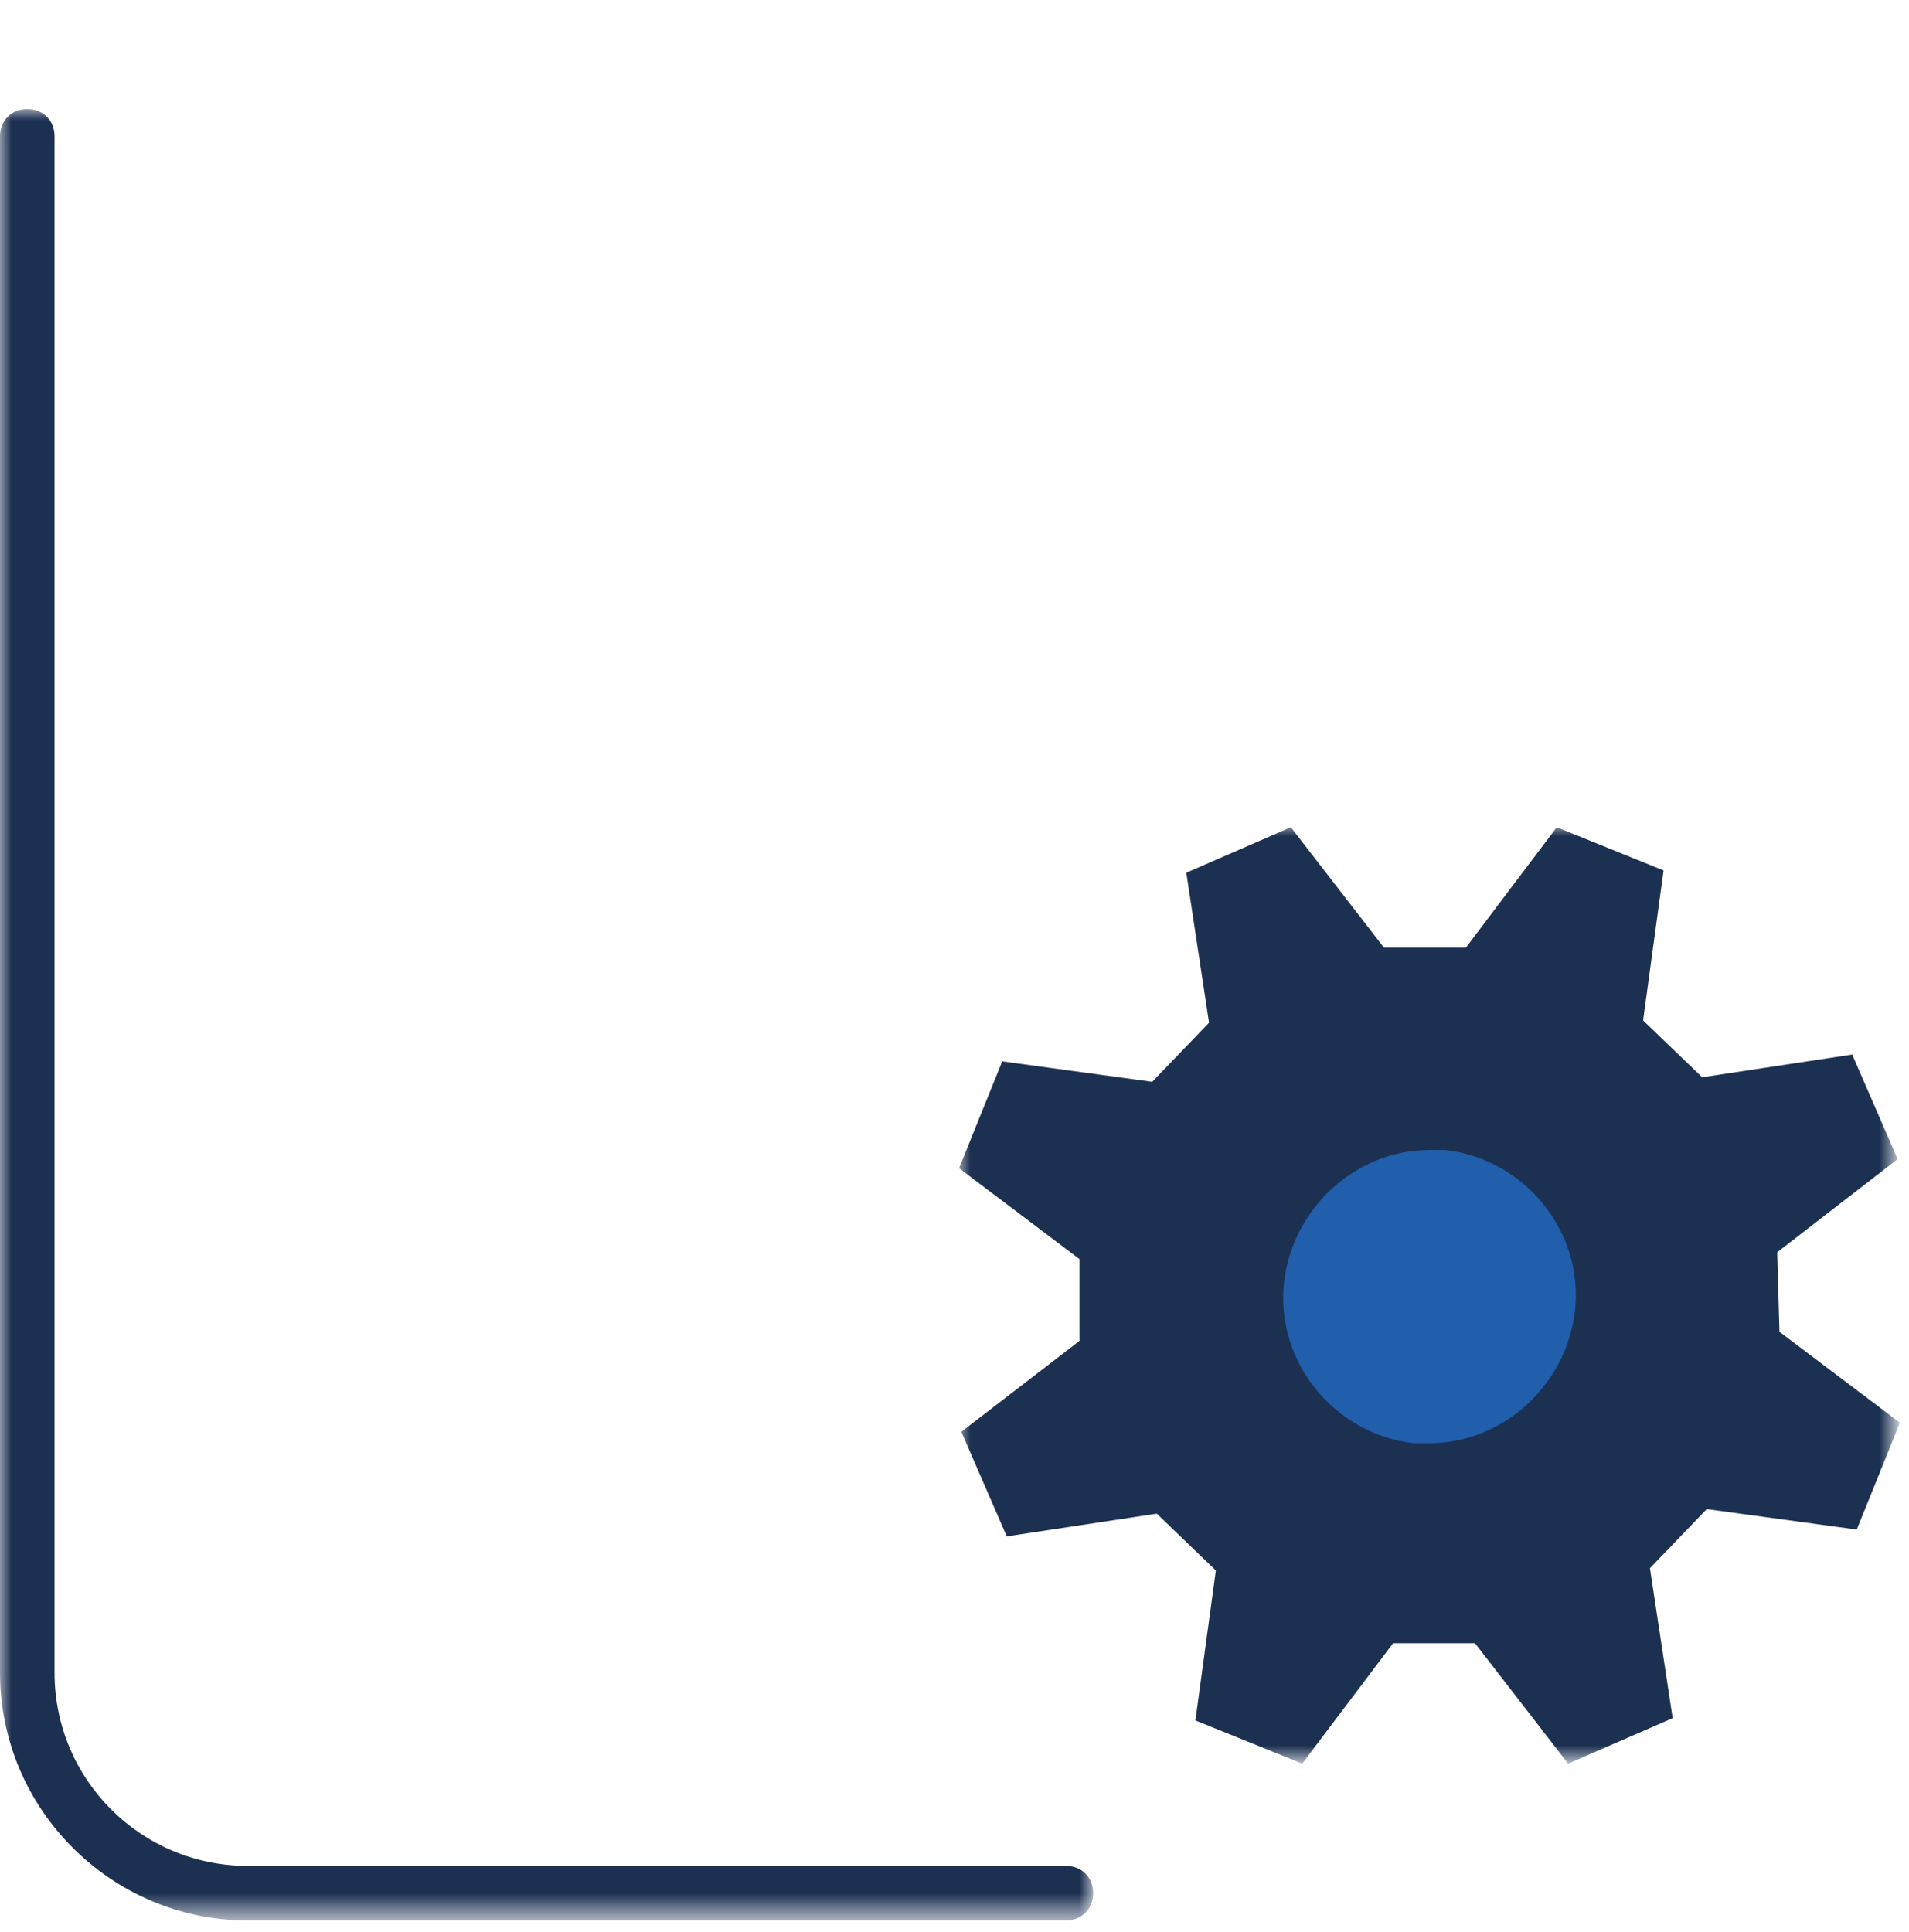 <?xml version="1.0" encoding="utf-8"?>
<!-- Generator: Adobe Illustrator 25.2.1, SVG Export Plug-In . SVG Version: 6.00 Build 0)  -->
<svg version="1.1" id="Layer_1" xmlns="http://www.w3.org/2000/svg" xmlns:xlink="http://www.w3.org/1999/xlink" x="0px" y="0px"
	 viewBox="0 0 84 85" style="enable-background:new 0 0 84 85;" xml:space="preserve">
<style type="text/css">
	.st0{fill-rule:evenodd;clip-rule:evenodd;fill:#215EAB;}
	.st1{fill-rule:evenodd;clip-rule:evenodd;fill:#FFFFFF;}
	.st2{filter:url(#Adobe_OpacityMaskFilter);}
	.st3{mask:url(#mask-2_1_);fill-rule:evenodd;clip-rule:evenodd;fill:#FFFFFF;}
	.st4{filter:url(#Adobe_OpacityMaskFilter_1_);}
	.st5{mask:url(#mask-2_2_);fill-rule:evenodd;clip-rule:evenodd;fill:#1C3052;}
	.st6{filter:url(#Adobe_OpacityMaskFilter_2_);}
	.st7{mask:url(#mask-2_3_);fill-rule:evenodd;clip-rule:evenodd;fill:#1C3052;}
</style>
<g>
	<path id="Fill-1" class="st0" d="M71.9,56.9c0,4.8-3.9,8.8-8.8,8.8c-4.8,0-8.8-3.9-8.8-8.8s3.9-8.8,8.8-8.8
		C67.9,48.1,71.9,52,71.9,56.9"/>
	<path id="Fill-3" class="st1" d="M47.3,72.9l-2.2,0.3l-4.3,0.6L39.6,71L13,71c-0.1,0-0.4-0.3-0.4-0.8V7.6C12.7,7,13,6.8,13,6.8
		h26.8c2.6,0,4.7,2.1,4.8,4.6L45,21.9l13.6,2.4c0.7,0.1,1.6,1,1.6,1.8v5.5l1.1,1.5l1.4,1.8L64,33l2.1-2.8v-6.5
		c0-1.3-0.5-2.5-1.3-3.5L52,5.7C48.8,2.1,44.1,0,39.2,0H10.7c-2.2,0-4,2-4,4.5v68.7c0,2.5,1.8,4.5,4,4.5h35.9l0.3-2.6L47.3,72.9z"/>
	<polygon id="Fill-5" class="st1" points="21.5,60.8 36,60.8 38.9,58.6 40.7,57.2 38.9,55.9 21.5,55.9 	"/>
	<polygon id="Fill-7" class="st1" points="21.5,48.2 37.4,48.2 38.9,44.6 39.4,43.3 21.5,43.3 	"/>
	<polygon id="Fill-9" class="st1" points="21.5,30.7 21.5,35.6 46.2,35.6 51.4,32.7 51.4,30.7 	"/>
	<defs>
		<filter id="Adobe_OpacityMaskFilter" filterUnits="userSpaceOnUse" x="21.5" y="18.1" width="14.9" height="4.9">
			<feColorMatrix  type="matrix" values="1 0 0 0 0  0 1 0 0 0  0 0 1 0 0  0 0 0 1 0"/>
		</filter>
	</defs>
	<mask maskUnits="userSpaceOnUse" x="21.5" y="18.1" width="14.9" height="4.9" id="mask-2_1_">
		<g class="st2">
			<polygon id="path-1_1_" class="st1" points="0,84.5 83.6,84.5 83.6,0 0,0 			"/>
		</g>
	</mask>
	<polygon id="Fill-11" class="st3" points="21.5,23 36.4,23 36.4,18.1 21.5,18.1 	"/>
	<defs>
		<filter id="Adobe_OpacityMaskFilter_1_" filterUnits="userSpaceOnUse" x="42.2" y="36.3" width="41.4" height="41.4">
			<feColorMatrix  type="matrix" values="1 0 0 0 0  0 1 0 0 0  0 0 1 0 0  0 0 0 1 0"/>
		</filter>
	</defs>
	<mask maskUnits="userSpaceOnUse" x="42.2" y="36.3" width="41.4" height="41.4" id="mask-2_2_">
		<g class="st4">
			<polygon id="path-1_2_" class="st1" points="0,84.5 83.6,84.5 83.6,0 0,0 			"/>
		</g>
	</mask>
	<path id="Fill-13" class="st5" d="M69.3,57.7c-0.4,3.3-3.2,5.8-6.4,5.8c-0.2,0-0.5,0-0.7,0c-3.5-0.4-6.1-3.6-5.7-7.1
		c0.4-3.3,3.2-5.8,6.4-5.8c0.2,0,0.5,0,0.7,0C67.1,51,69.7,54.2,69.3,57.7L69.3,57.7z M78.2,55.1l5.3-4.1l-2-4.6l-6.6,1l-2.6-2.5
		l0.9-6.6l-4.7-1.9l-4,5.3l-3.6,0l-4.1-5.3l-4.6,2l1,6.6l-2.5,2.6l-6.6-0.9l-1.9,4.7l5.3,4l0,3.6L42.3,63l2,4.6l6.6-1l2.6,2.5
		l-0.9,6.6l4.7,1.9l4-5.3l3.6,0l4.1,5.3l4.6-2l-1-6.6l2.5-2.6l6.6,0.9l1.9-4.7l-5.3-4L78.2,55.1z"/>
	<defs>
		<filter id="Adobe_OpacityMaskFilter_2_" filterUnits="userSpaceOnUse" x="0" y="4.8" width="48.1" height="79.7">
			<feColorMatrix  type="matrix" values="1 0 0 0 0  0 1 0 0 0  0 0 1 0 0  0 0 0 1 0"/>
		</filter>
	</defs>
	<mask maskUnits="userSpaceOnUse" x="0" y="4.8" width="48.1" height="79.7" id="mask-2_3_">
		<g class="st6">
			<polygon id="path-1_3_" class="st1" points="0,84.5 83.6,84.5 83.6,0 0,0 			"/>
		</g>
	</mask>
	<path id="Fill-14" class="st7" d="M46.9,84.5h-36C4.9,84.5,0,79.6,0,73.6V6c0-0.7,0.5-1.2,1.2-1.2c0.7,0,1.2,0.5,1.2,1.2v67.6
		c0,4.7,3.8,8.5,8.5,8.5h36c0.7,0,1.2,0.5,1.2,1.2C48.1,84,47.6,84.5,46.9,84.5"/>
</g>
</svg>
